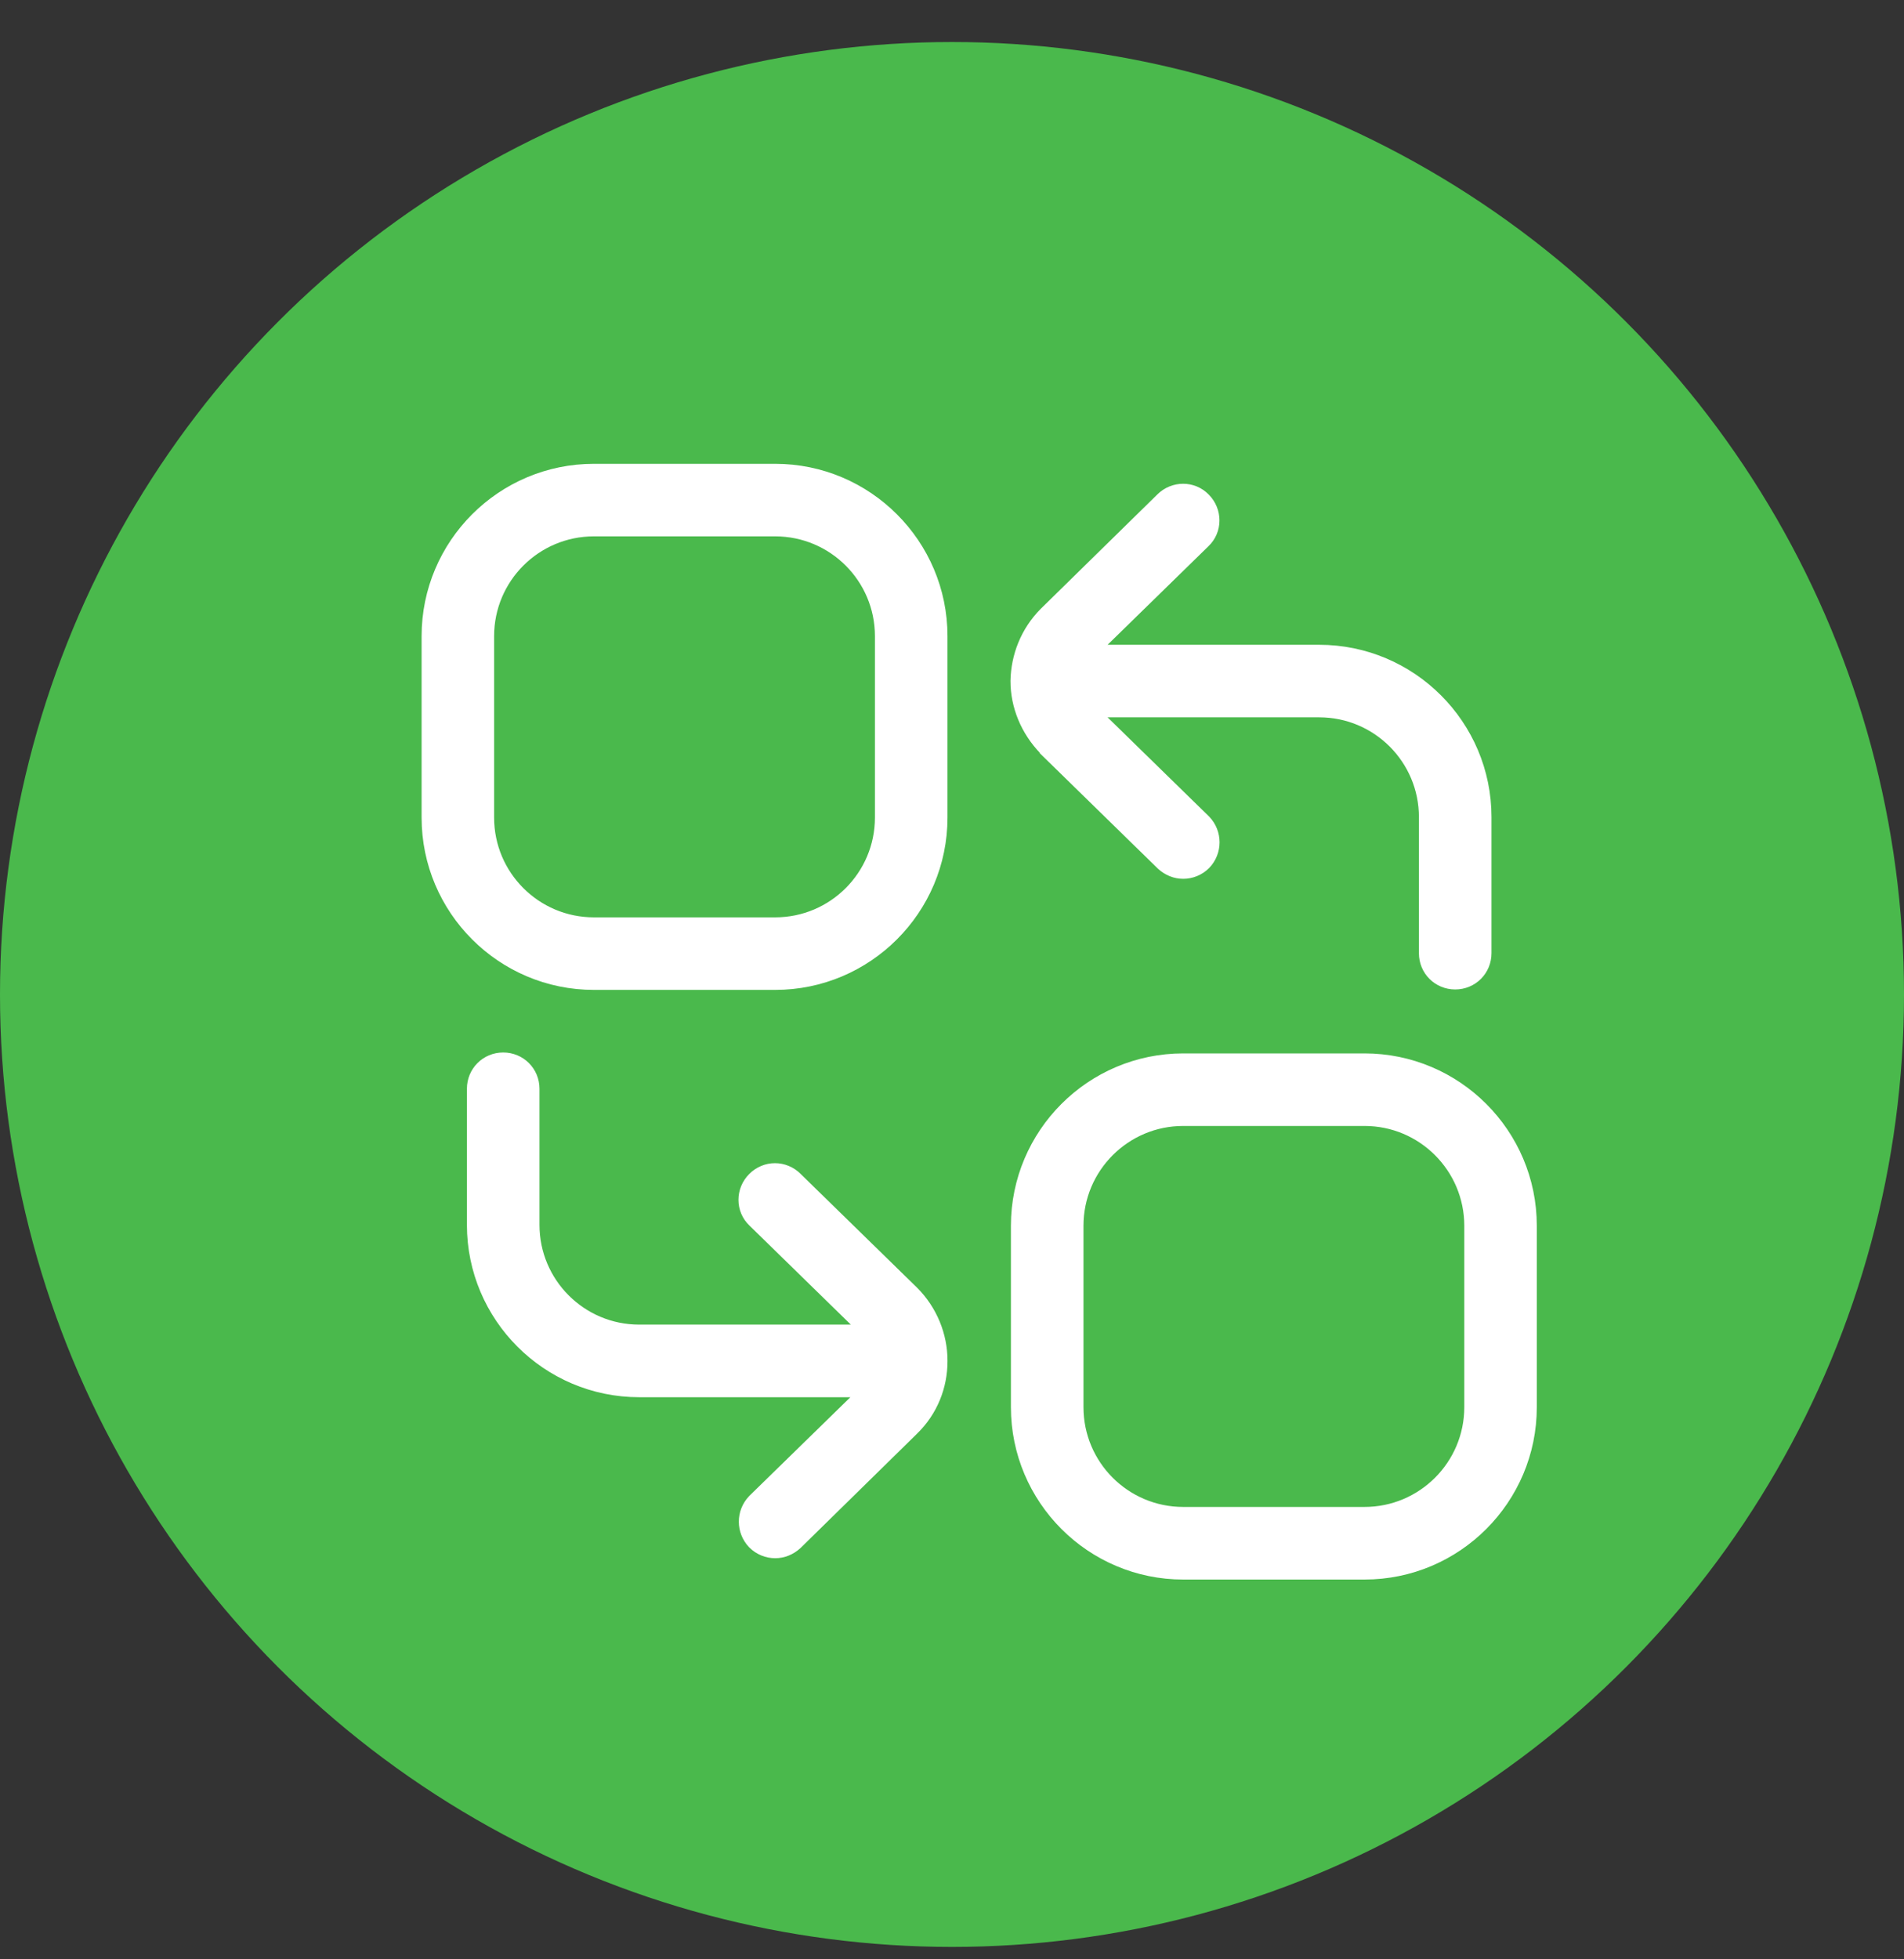 <svg width="35" height="36" viewBox="0 0 35 36" fill="none" xmlns="http://www.w3.org/2000/svg">
<rect x="0" y="0" width="35" height="36" fill="#333333" stroke="none"/>
<circle cx="17.5" cy="18.272" r="17.5" fill="#4AB94C"/>
<path d="M17.167 25.013C17.167 25.43 17.008 25.847 16.683 26.163L14.542 28.263C14.458 28.338 14.358 28.38 14.25 28.38C14.142 28.38 14.033 28.338 13.95 28.255C13.792 28.088 13.792 27.83 13.95 27.663L16.092 25.572C16.142 25.522 16.175 25.472 16.208 25.422H11.75C10.142 25.422 8.833 24.113 8.833 22.505V20.005C8.833 19.772 9.017 19.588 9.25 19.588C9.483 19.588 9.667 19.772 9.667 20.005V22.505C9.667 23.655 10.6 24.588 11.75 24.588H16.217C16.183 24.53 16.142 24.48 16.092 24.43L13.95 22.338C13.783 22.18 13.783 21.913 13.95 21.747C14.117 21.58 14.375 21.58 14.542 21.747L16.683 23.838C17 24.155 17.167 24.58 17.167 24.997V25.013ZM19.317 13.688L21.458 15.78C21.542 15.855 21.642 15.897 21.75 15.897C21.858 15.897 21.967 15.855 22.05 15.772C22.208 15.605 22.208 15.347 22.05 15.18L19.908 13.088C19.858 13.038 19.817 12.988 19.783 12.93H24.25C25.4 12.93 26.333 13.863 26.333 15.013V17.513C26.333 17.747 26.517 17.93 26.75 17.93C26.983 17.93 27.167 17.747 27.167 17.513V15.013C27.167 13.405 25.858 12.097 24.25 12.097H19.783C19.817 12.038 19.858 11.988 19.9 11.947L22.042 9.855C22.208 9.697 22.208 9.43 22.042 9.263C21.883 9.097 21.617 9.097 21.45 9.263L19.308 11.363C18.992 11.68 18.833 12.097 18.825 12.513C18.825 12.93 18.992 13.347 19.308 13.672L19.317 13.688ZM28 22.522V25.855C28 27.463 26.692 28.772 25.083 28.772H21.75C20.142 28.772 18.833 27.463 18.833 25.855V22.522C18.833 20.913 20.142 19.605 21.75 19.605H25.083C26.692 19.605 28 20.913 28 22.522ZM27.167 22.522C27.167 21.372 26.233 20.438 25.083 20.438H21.75C20.6 20.438 19.667 21.372 19.667 22.522V25.855C19.667 27.005 20.6 27.938 21.75 27.938H25.083C26.233 27.938 27.167 27.005 27.167 25.855V22.522ZM17.167 11.688V15.022C17.167 16.63 15.858 17.938 14.25 17.938H10.917C9.308 17.938 8 16.63 8 15.022V11.688C8 10.08 9.308 8.772 10.917 8.772H14.25C15.858 8.772 17.167 10.08 17.167 11.688ZM16.333 11.688C16.333 10.538 15.4 9.605 14.25 9.605H10.917C9.767 9.605 8.833 10.538 8.833 11.688V15.022C8.833 16.172 9.767 17.105 10.917 17.105H14.25C15.4 17.105 16.333 16.172 16.333 15.022V11.688Z" fill="white" stroke="white" stroke-width="0.5"/>
</svg>
